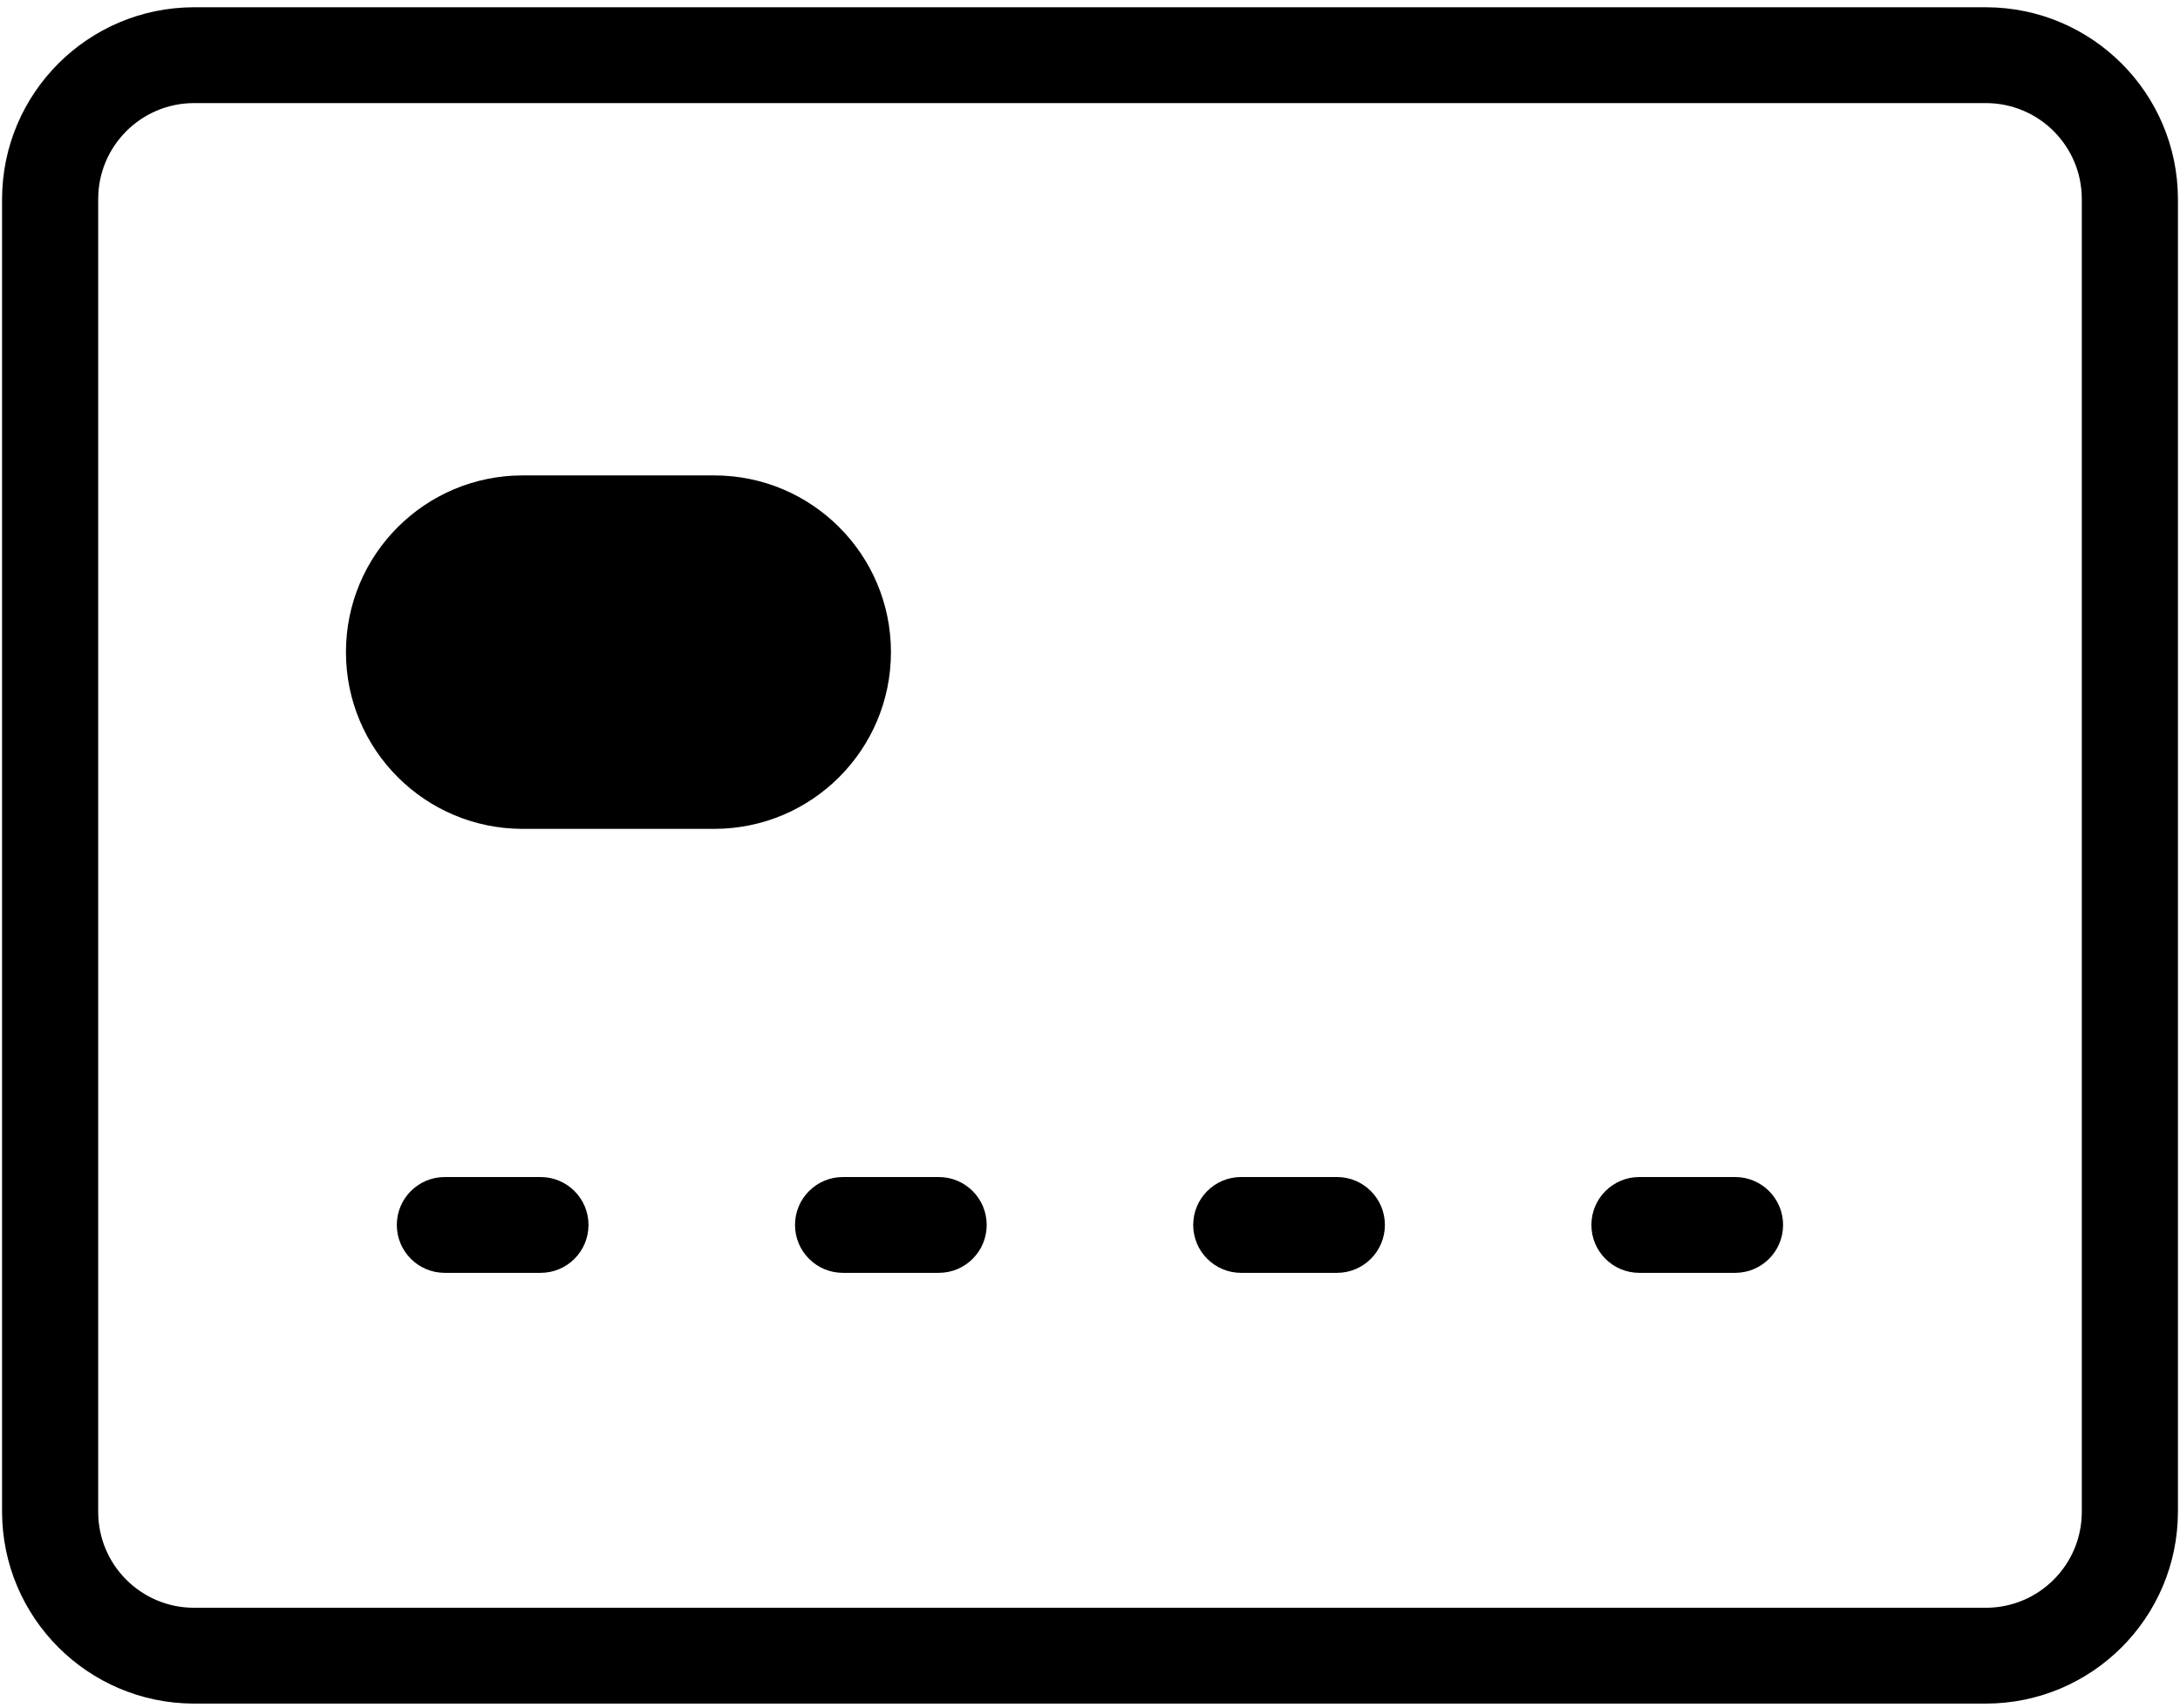 <?xml version="1.0" encoding="UTF-8"?>
<svg width="222px" height="174px" viewBox="0 0 222 174" version="1.1" xmlns="http://www.w3.org/2000/svg" xmlns:xlink="http://www.w3.org/1999/xlink">
    <!-- Generator: Sketch 43.2 (39069) - http://www.bohemiancoding.com/sketch -->
    <title>credit-card</title>
    <desc>Created with Sketch.</desc>
    <defs></defs>
    <g id="Icons" stroke="none" stroke-width="1">
        <g id="credit-card">
            <path d="M202.28,0.74 L19.72,0.74 C8.959,0.773 0.243,9.489 0.21,20.25 L0.21,154 C0.243,164.761 8.959,173.477 19.72,173.51 L202.28,173.51 C213.041,173.477 221.757,164.761 221.79,154 L221.79,20.25 C221.757,9.489 213.041,0.773 202.28,0.74 Z M212,154 C211.989,159.38 207.63,163.739 202.25,163.75 L19.72,163.75 C14.349,163.728 10.005,159.371 10,154 L10,20.25 C10.011,14.87 14.37,10.511 19.75,10.5 L202.28,10.5 C207.648,10.527 211.989,14.881 212,20.25 L212,154 Z" id="Shape"></path>
            <path d="M55.05,119.88 L45.29,119.88 C42.595,119.88 40.41,122.065 40.41,124.76 C40.41,127.455 42.595,129.64 45.29,129.64 L55.05,129.64 C57.745,129.64 59.93,127.455 59.93,124.76 C59.93,122.065 57.745,119.88 55.05,119.88 L55.05,119.88 Z" id="Shape"></path>
            <path d="M95.6,119.88 L85.84,119.88 C83.145,119.88 80.96,122.065 80.96,124.76 C80.96,127.455 83.145,129.64 85.84,129.64 L95.6,129.64 C98.295,129.64 100.48,127.455 100.48,124.76 C100.48,122.065 98.295,119.88 95.6,119.88 Z" id="Shape"></path>
            <path d="M136.15,119.88 L126.39,119.88 C123.695,119.88 121.51,122.065 121.51,124.76 C121.51,127.455 123.695,129.64 126.39,129.64 L136.15,129.64 C138.845,129.64 141.03,127.455 141.03,124.76 C141.03,122.065 138.845,119.88 136.15,119.88 L136.15,119.88 Z" id="Shape"></path>
            <path d="M176.7,119.88 L166.94,119.88 C164.245,119.88 162.06,122.065 162.06,124.76 C162.06,127.455 164.245,129.64 166.94,129.64 L176.7,129.64 C179.395,129.64 181.58,127.455 181.58,124.76 C181.58,122.065 179.395,119.88 176.7,119.88 Z" id="Shape"></path>
            <path d="M90.73,66.42 C90.73,56.479 82.671,48.42 72.73,48.42 L53.23,48.42 C43.289,48.42 35.23,56.479 35.23,66.42 C35.23,76.361 43.289,84.42 53.23,84.42 L72.74,84.42 C82.677,84.414 90.73,76.357 90.73,66.42 Z" id="Shape"></path>
        </g>
    </g>
</svg>
